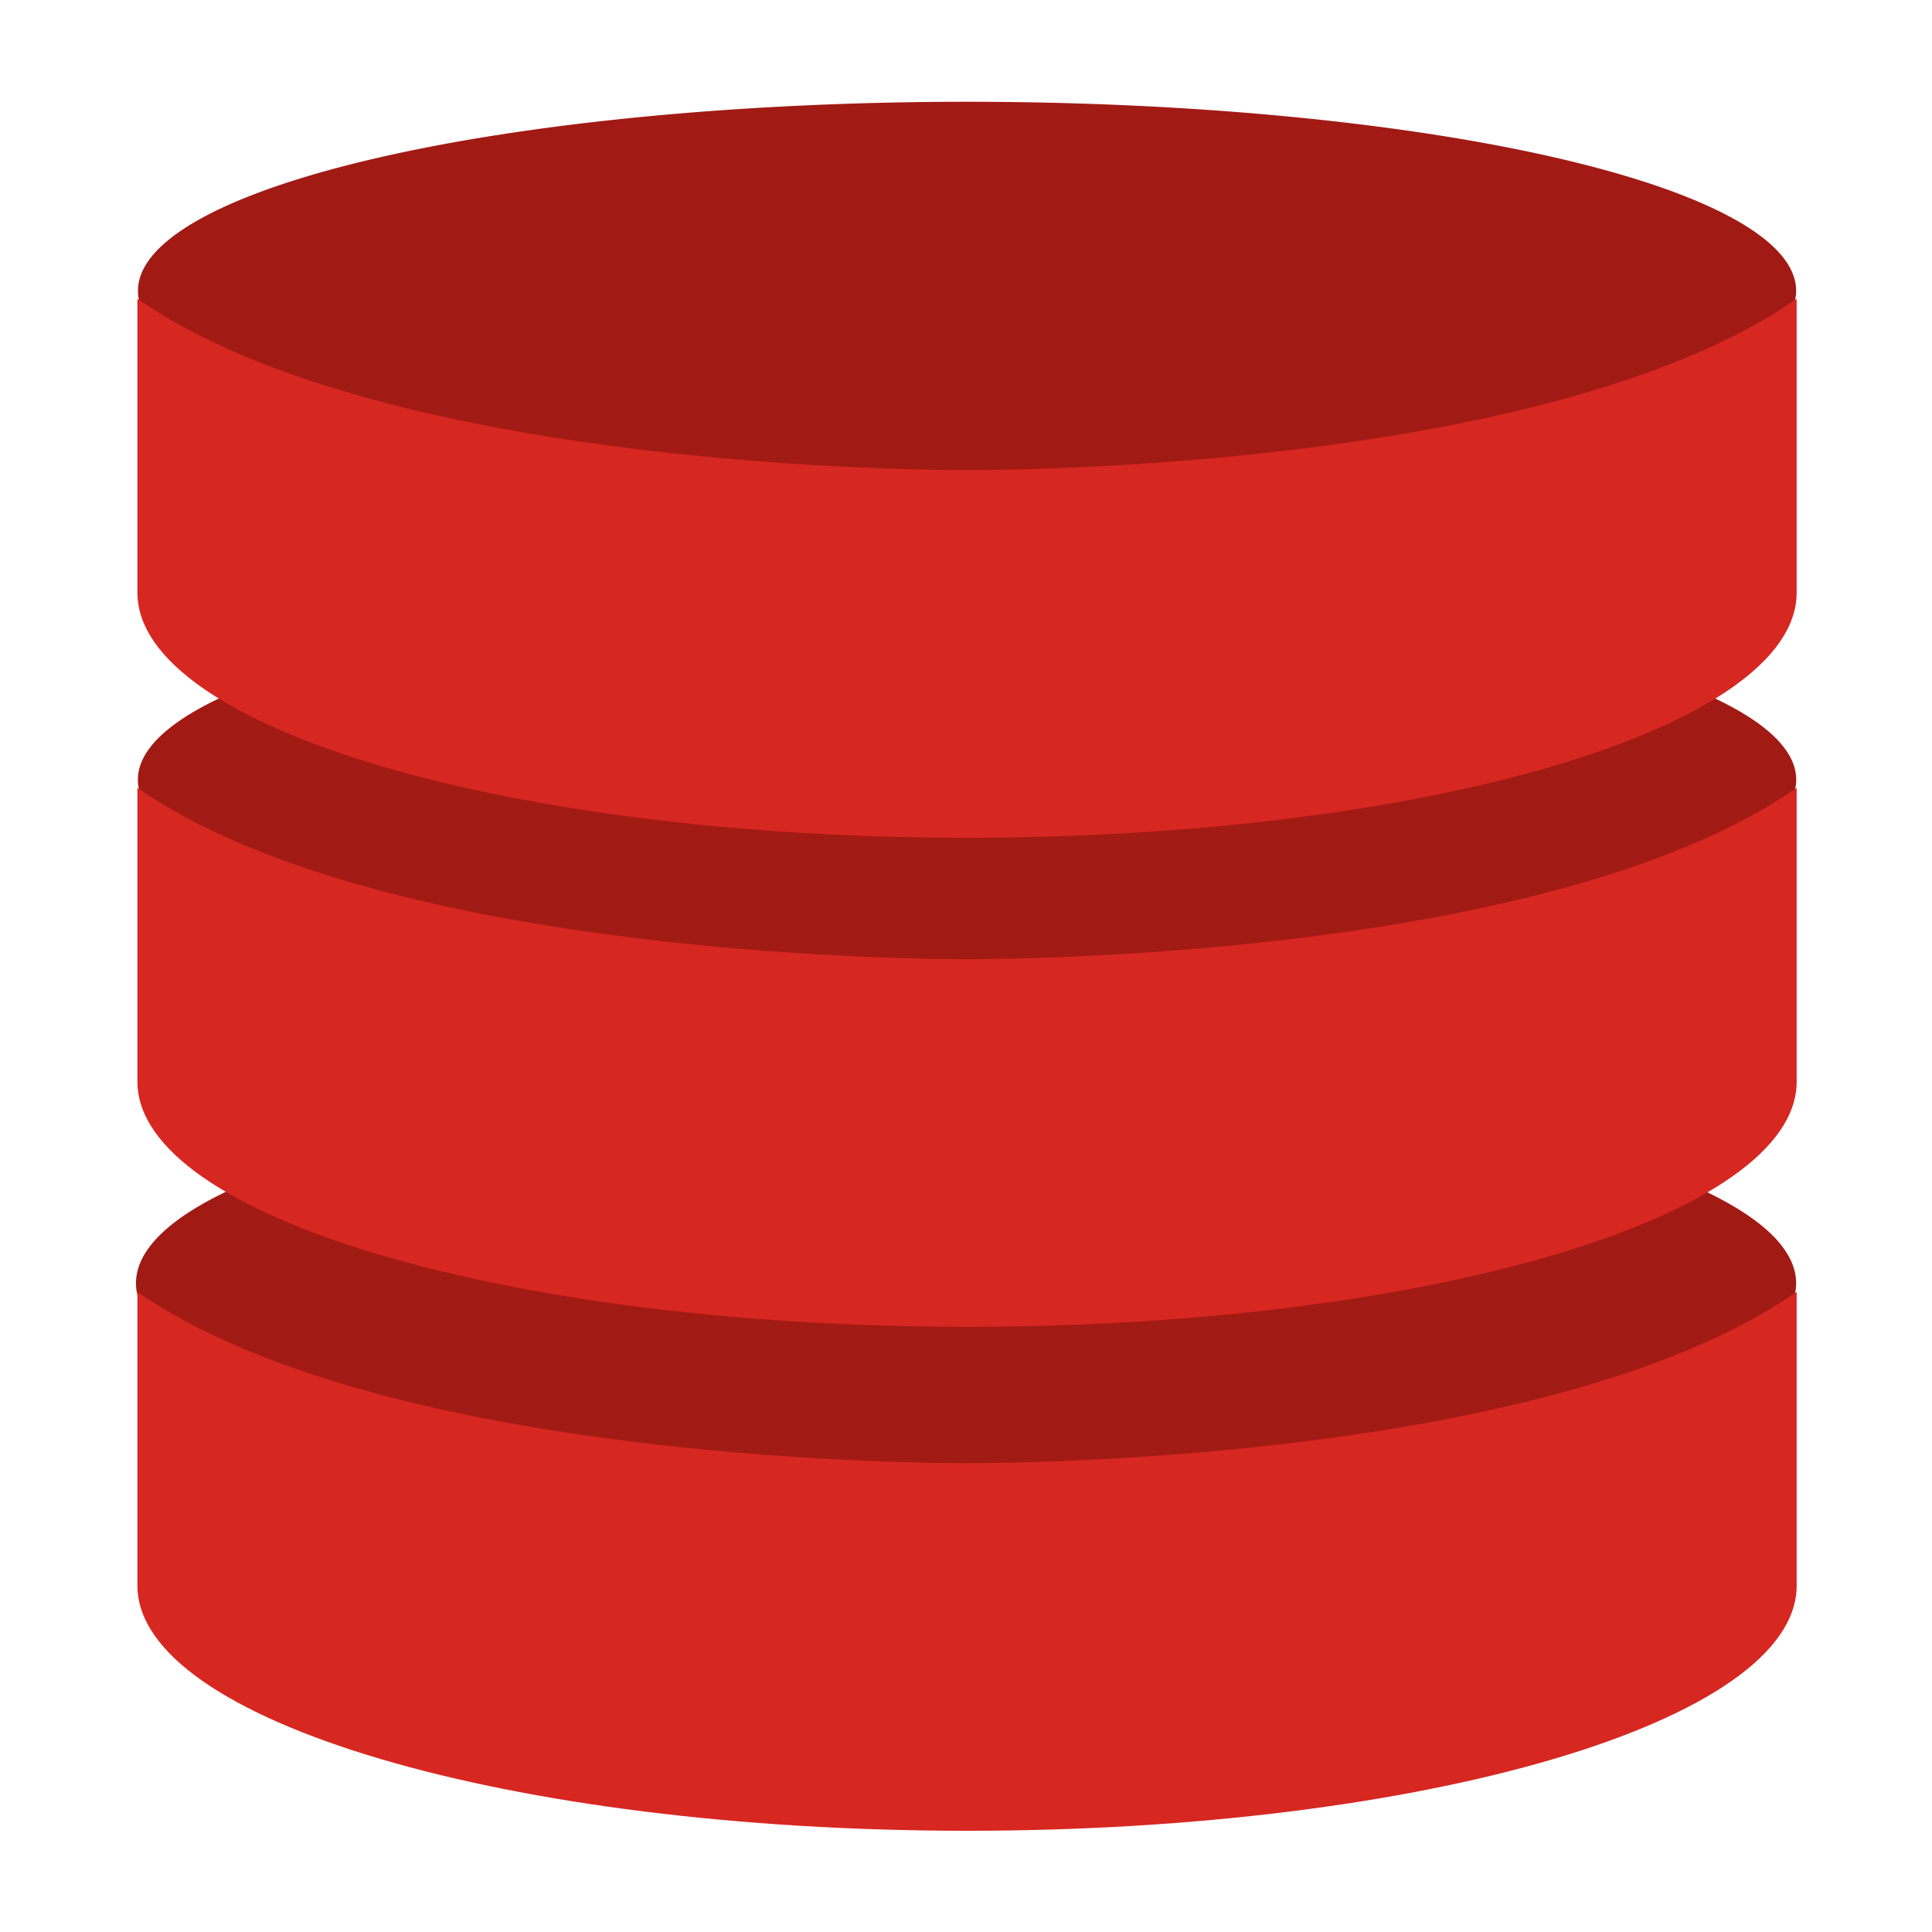 <?xml version="1.0" encoding="UTF-8" standalone="no"?>
<svg
   xmlns:dc="http://purl.org/dc/elements/1.1/"
   xmlns:cc="http://creativecommons.org/ns#"
   xmlns:rdf="http://www.w3.org/1999/02/22-rdf-syntax-ns#"
   xmlns:svg="http://www.w3.org/2000/svg"
   xmlns="http://www.w3.org/2000/svg"
   xmlns:sodipodi="http://sodipodi.sourceforge.net/DTD/sodipodi-0.dtd"
   xmlns:inkscape="http://www.inkscape.org/namespaces/inkscape"
   enable-background="new 0 0 16 16"
   height="256"
   id="Layer_1"
   version="1.0"
   viewBox="0 0 40.96 40.96"
   width="256"
   xml:space="preserve"
   inkscape:version="0.91 r13725"
   sodipodi:docname="ol_database_red.svg"><defs
     id="defs18" /><sodipodi:namedview
     pagecolor="#ffffff"
     bordercolor="#666666"
     borderopacity="1"
     objecttolerance="10"
     gridtolerance="10"
     guidetolerance="10"
     inkscape:pageopacity="0"
     inkscape:pageshadow="2"
     inkscape:window-width="2560"
     inkscape:window-height="1311"
     id="namedview16"
     showgrid="false"
     inkscape:zoom="3.7442308"
     inkscape:cx="114.0832"
     inkscape:cy="124.73549"
     inkscape:window-x="1920"
     inkscape:window-y="27"
     inkscape:window-maximized="1"
     inkscape:current-layer="Layer_1" /><g
     id="g4167"
     transform="matrix(1.906,0,0,1.906,0.735,0.753)"><path
       inkscape:connector-curvature="0"
       id="path4811"
       d="M 19.593,2.838 A 9.222,2.102 0 0 1 10.371,4.94 9.222,2.102 0 0 1 1.149,2.838 9.222,2.102 0 0 1 10.371,0.737 9.222,2.102 0 0 1 19.593,2.838 Z"
       style="opacity:1;fill:#a21a14;fill-opacity:1" /><path
       inkscape:connector-curvature="0"
       id="path4811-3"
       d="M 19.594,8.277 A 9.223,2.093 0 0 1 10.371,10.37 9.223,2.093 0 0 1 1.148,8.277 9.223,2.093 0 0 1 10.371,6.184 9.223,2.093 0 0 1 19.594,8.277 Z"
       style="opacity:1;fill:#a21a14;fill-opacity:1" /><path
       inkscape:connector-curvature="0"
       id="path4811-6"
       d="m 19.593,13.878 a 9.233,2.246 0 0 1 -9.233,2.246 9.233,2.246 0 0 1 -9.233,-2.246 9.233,2.246 0 0 1 9.233,-2.246 9.233,2.246 0 0 1 9.233,2.246 z"
       style="opacity:1;fill:#a21a14;fill-opacity:1" /><path
       d="m 1.143,2.929 0,3.268 c 0,1.504 4.131,2.726 9.228,2.726 5.096,0 9.228,-1.221 9.228,-2.726 l 0,-3.268 c -2.634,1.832 -8.397,1.905 -9.226,1.905 -0.829,0 -6.592,-0.074 -9.229,-1.905"
       id="path10"
       inkscape:connector-curvature="0"
       style="fill:#d72721;fill-opacity:1;stroke:none;stroke-opacity:1" /><path
       d="m 1.143,8.369 0,3.268 c 0,1.504 4.131,2.726 9.228,2.726 5.096,0 9.228,-1.221 9.228,-2.726 l 0,-3.268 c -2.634,1.832 -8.397,1.905 -9.226,1.905 -0.829,0 -6.592,-0.074 -9.229,-1.905"
       id="path10-3"
       inkscape:connector-curvature="0"
       style="fill:#d72721;fill-opacity:1;stroke:none;stroke-opacity:1" /><path
       d="m 1.143,13.975 0,3.268 c 0,1.504 4.131,2.726 9.228,2.726 5.096,0 9.228,-1.221 9.228,-2.726 l 0,-3.268 c -2.634,1.832 -8.397,1.905 -9.226,1.905 -0.829,0 -6.592,-0.074 -9.229,-1.905"
       id="path10-6"
       inkscape:connector-curvature="0"
       style="fill:#d72721;fill-opacity:1;stroke:none;stroke-opacity:1" /></g></svg>